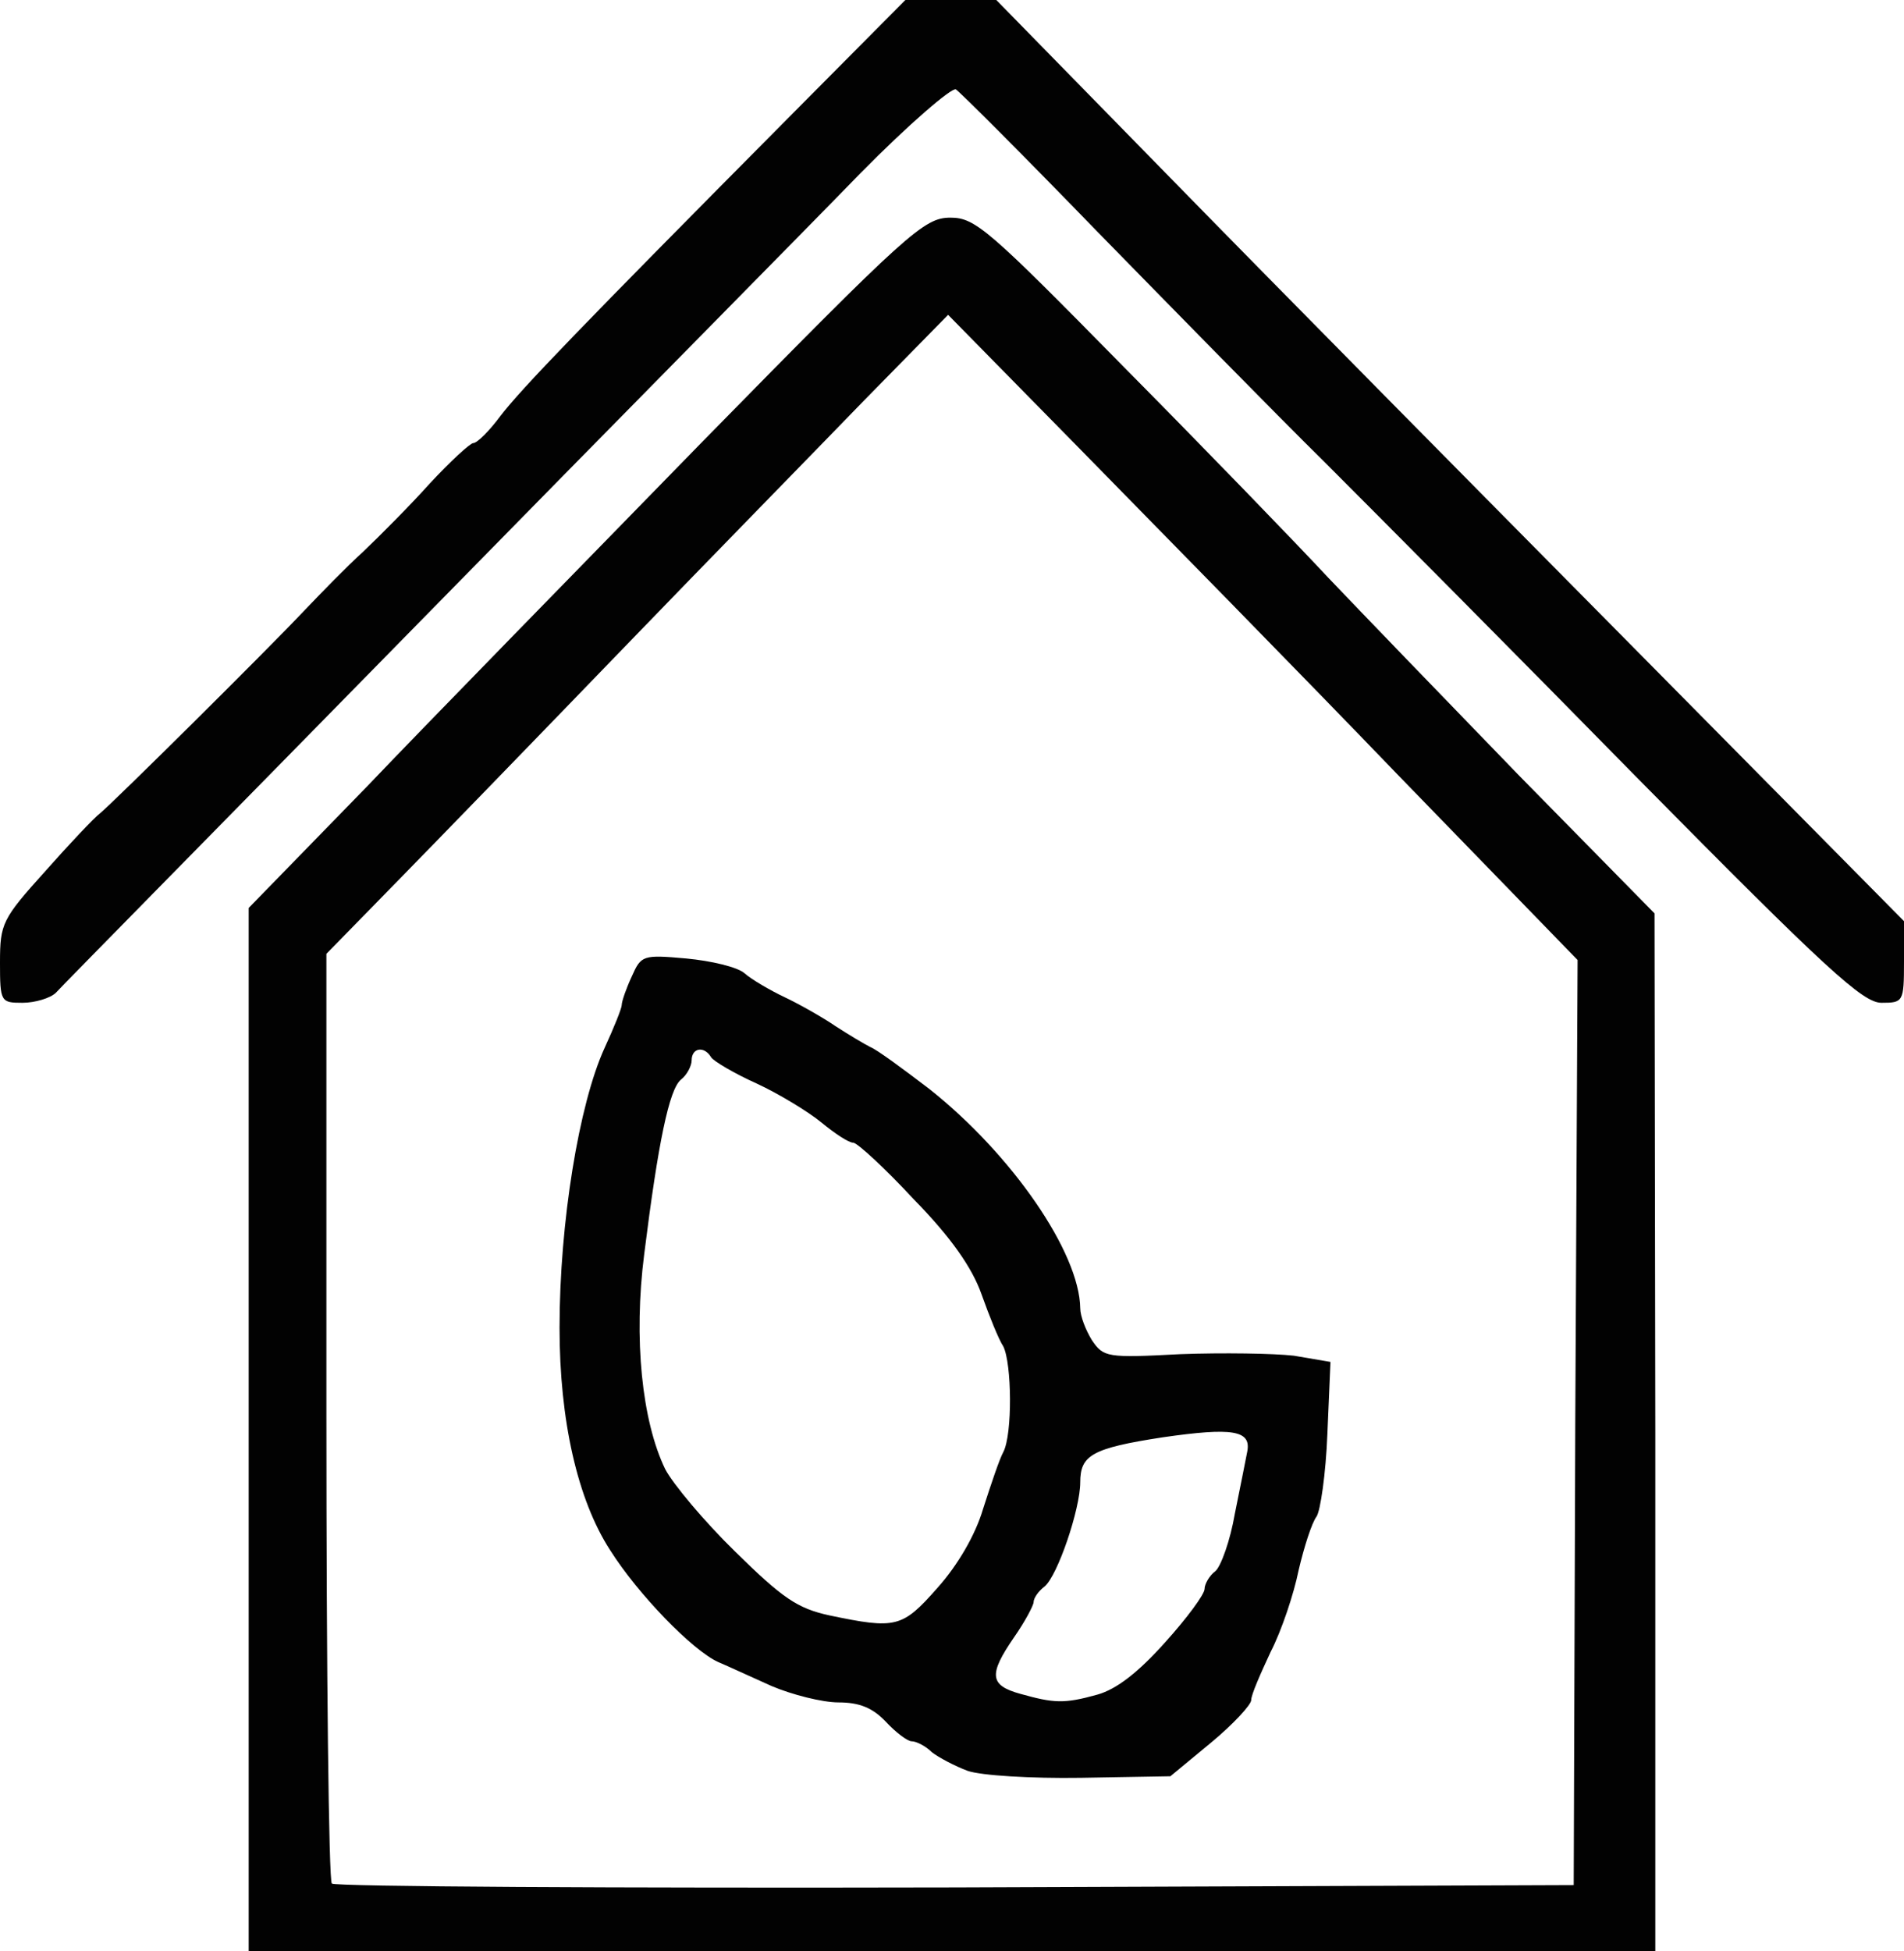 <!DOCTYPE svg PUBLIC "-//W3C//DTD SVG 20010904//EN" "http://www.w3.org/TR/2001/REC-SVG-20010904/DTD/svg10.dtd">
<svg version="1.0" xmlns="http://www.w3.org/2000/svg" width="245px" height="251px" viewBox="0 0 2450 2510" preserveAspectRatio="xMidYMid meet">
<g id="layer101" fill="#020202" stroke="none">
 <path d="M320 1839 l0 -671 152 -156 c83 -87 278 -286 433 -445 264 -269 284 -287 318 -287 32 0 49 15 224 193 104 105 222 227 262 270 40 42 151 157 246 255 l174 177 1 668 0 667 -905 0 -905 0 0 -671z m1707 -9 l3 -595 -233 -240 c-127 -132 -310 -318 -405 -415 l-172 -175 -108 110 c-59 61 -199 204 -311 320 -112 116 -243 251 -292 301 l-89 91 0 595 c0 327 3 598 7 601 3 4 365 6 802 5 l796 -3 2 -595z"/>
 <path d="M1245 2278 c-16 -6 -37 -17 -46 -24 -8 -8 -20 -14 -26 -14 -5 0 -20 -11 -33 -25 -17 -18 -34 -25 -61 -25 -21 0 -60 -10 -86 -21 -27 -12 -57 -26 -69 -31 -33 -15 -103 -87 -139 -144 -42 -65 -65 -167 -65 -286 0 -135 25 -288 58 -360 12 -26 22 -51 22 -55 0 -5 6 -22 13 -37 12 -27 14 -28 70 -23 32 3 66 11 75 19 9 8 33 22 52 31 19 9 49 26 65 37 17 11 37 23 45 27 8 3 42 28 76 54 106 84 193 210 194 282 0 10 7 28 15 41 15 22 19 23 114 18 54 -2 120 -1 146 2 l47 8 -4 93 c-2 51 -9 99 -14 106 -6 8 -16 39 -23 69 -6 30 -22 78 -36 105 -13 28 -25 55 -25 62 0 6 -23 31 -52 55 l-52 43 -115 2 c-65 1 -129 -3 -146 -9z m167 -98 c25 -7 53 -29 87 -67 28 -31 51 -62 51 -69 0 -6 6 -17 14 -23 7 -6 19 -39 25 -74 7 -34 14 -70 16 -80 5 -27 -19 -31 -109 -18 -91 14 -106 23 -106 58 0 34 -29 120 -46 134 -8 6 -14 15 -14 20 0 4 -11 25 -25 45 -33 48 -32 62 8 73 43 12 56 13 99 1z m-206 -137 c26 -29 49 -68 59 -102 10 -31 21 -64 26 -73 12 -23 11 -114 0 -136 -6 -9 -18 -39 -28 -67 -12 -34 -39 -73 -87 -122 -37 -40 -73 -73 -78 -73 -6 0 -24 -12 -41 -26 -17 -14 -55 -37 -83 -50 -29 -13 -56 -29 -59 -34 -9 -15 -25 -12 -25 4 0 7 -6 19 -14 25 -15 13 -29 80 -47 224 -14 109 -3 215 27 277 10 19 50 67 90 106 61 60 80 73 121 82 86 18 94 16 139 -35z"/>
 <path d="M0 1238 c0 -50 3 -56 58 -117 31 -35 63 -69 71 -75 17 -14 212 -207 263 -261 21 -22 54 -56 75 -75 21 -20 60 -59 86 -88 26 -28 52 -52 56 -52 5 0 21 -16 35 -35 27 -35 99 -110 376 -389 l145 -146 58 0 59 0 231 236 c128 131 391 397 585 593 l352 356 0 52 c0 52 -1 53 -29 53 -24 0 -71 -43 -312 -287 -156 -159 -338 -342 -404 -408 -67 -66 -198 -200 -293 -297 -94 -97 -176 -179 -182 -183 -5 -3 -61 45 -123 108 -61 63 -317 322 -567 577 -250 255 -461 469 -468 477 -7 7 -27 13 -43 13 -28 0 -29 -1 -29 -52z"/>
 </g>

</svg>